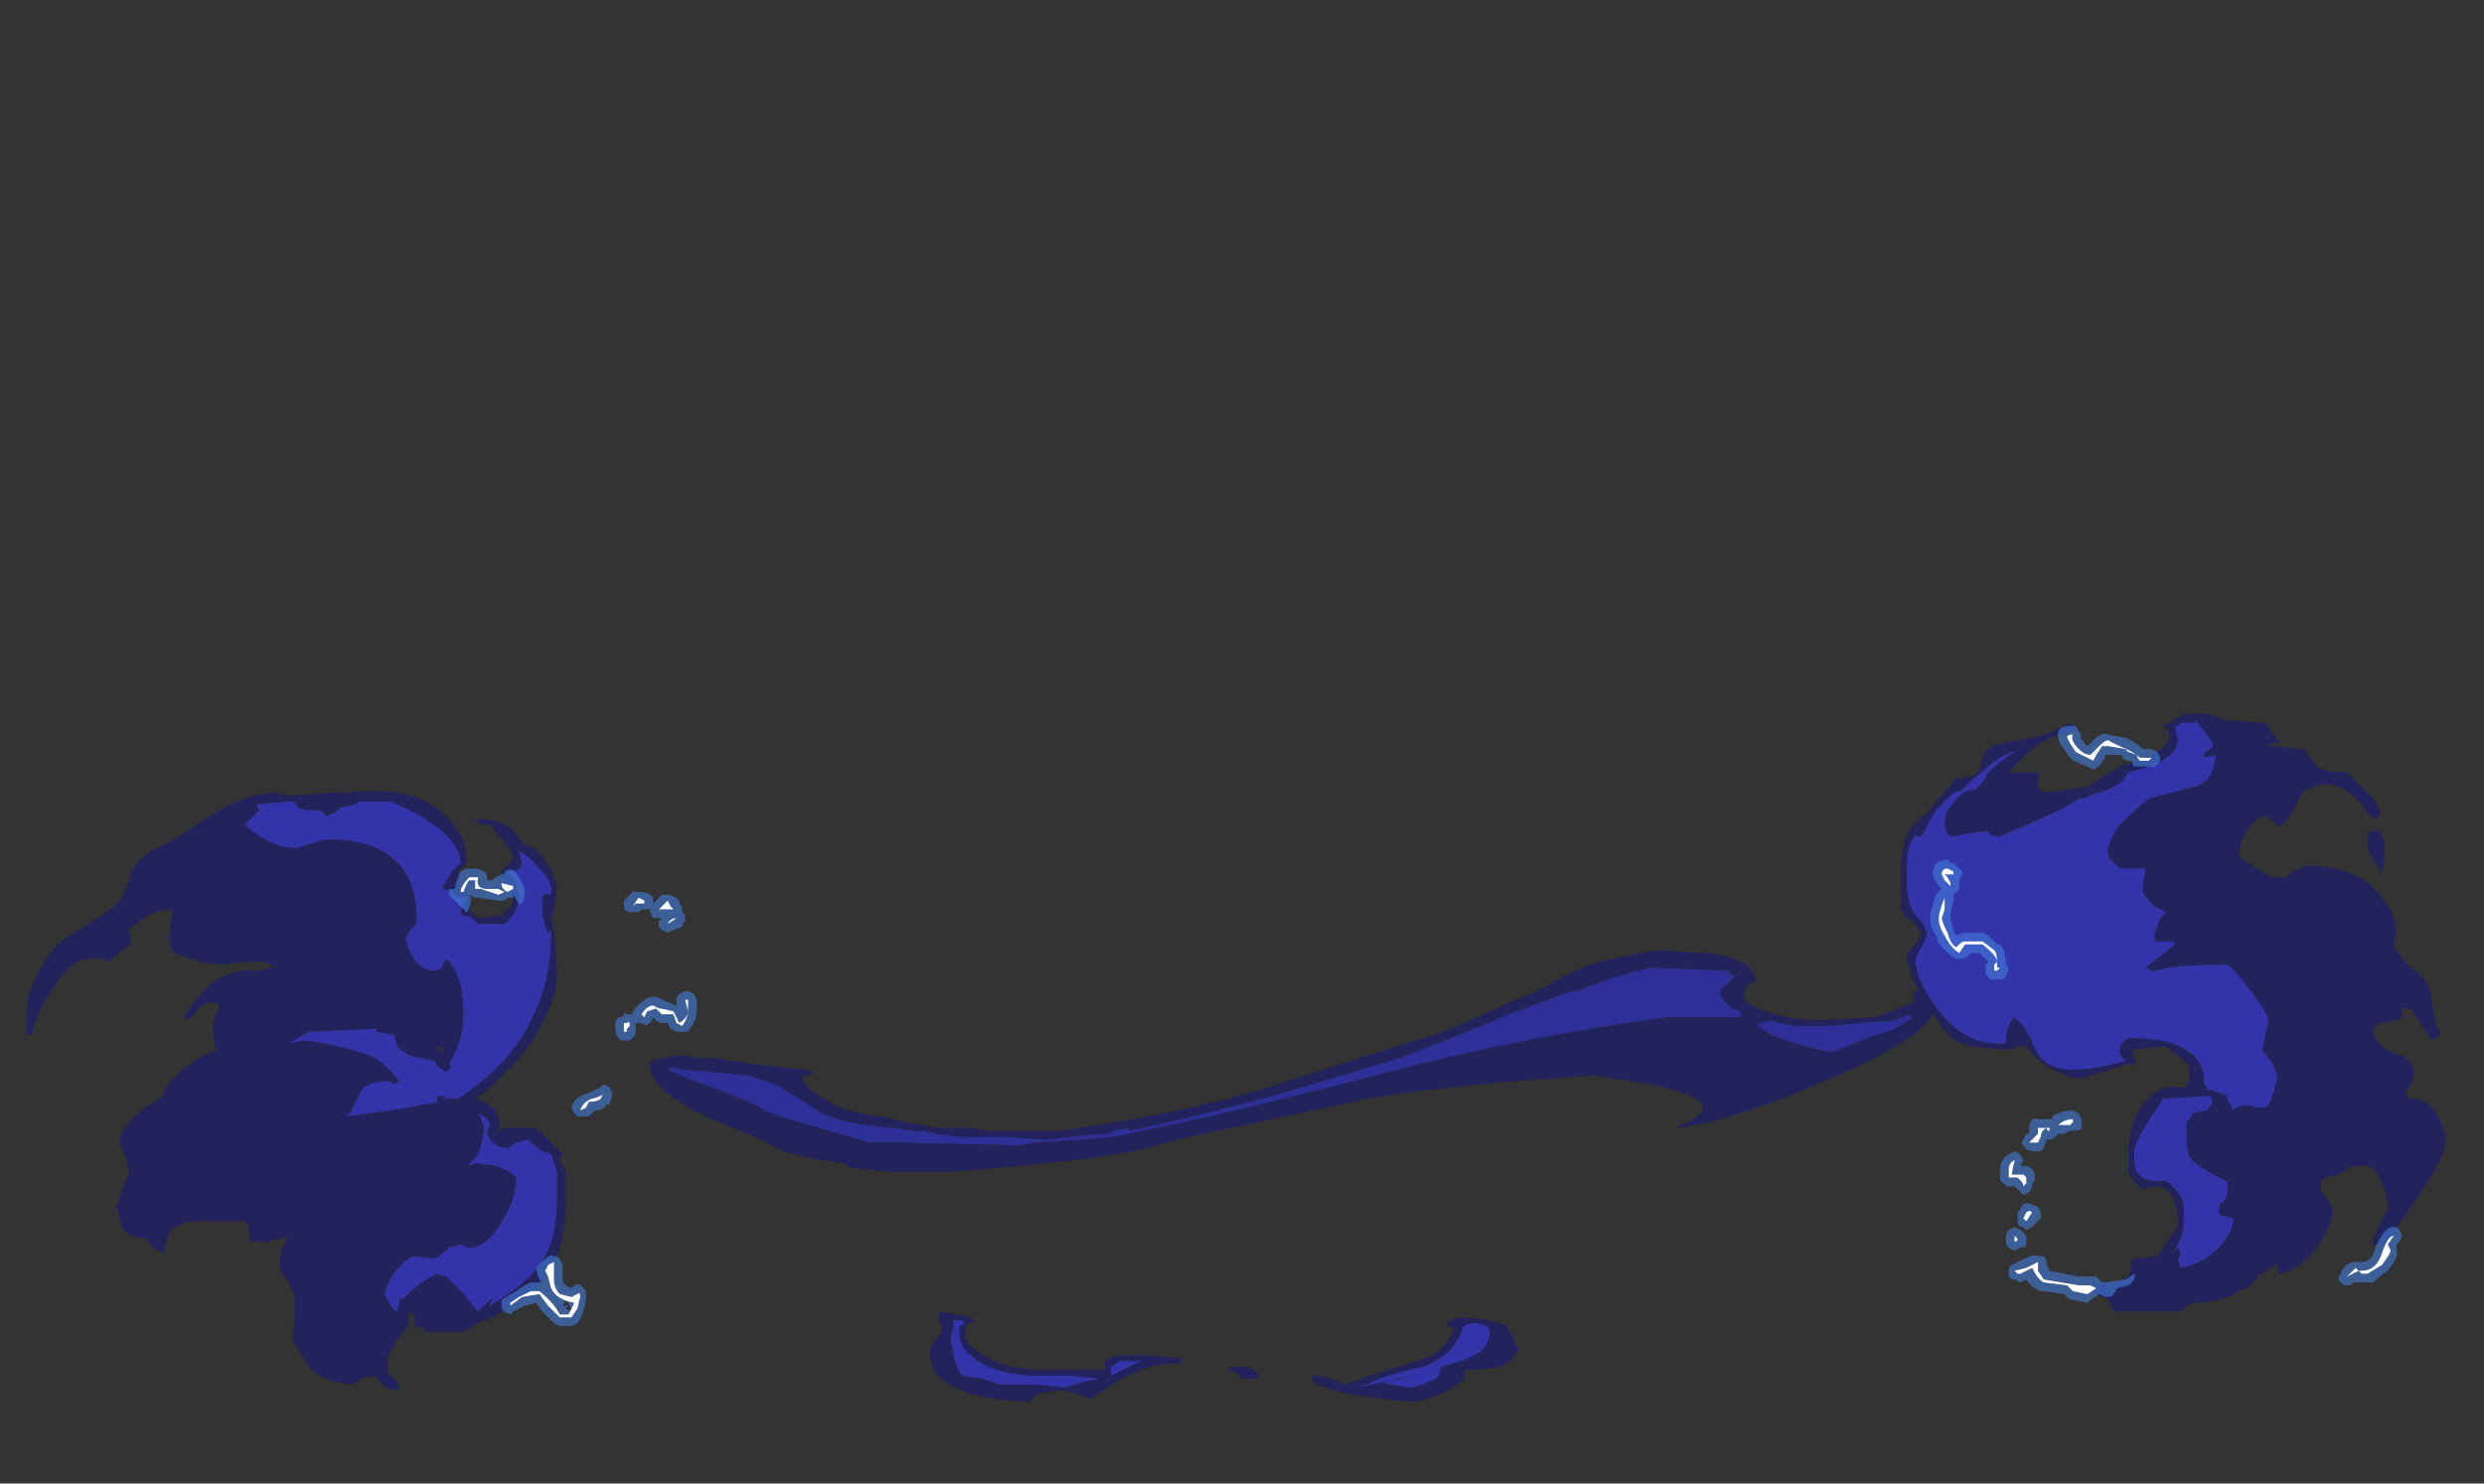 <?xml version="1.0" encoding="UTF-8" standalone="no"?>
<svg xmlns:ffdec="https://www.free-decompiler.com/flash" xmlns:xlink="http://www.w3.org/1999/xlink" ffdec:objectType="frame" height="178.15px" width="298.2px" xmlns="http://www.w3.org/2000/svg">
  <rect width="100%" height="100%" fill="#333333" stroke="none"/>
  <g transform="matrix(1.0, 0.0, 0.0, 1.0, 147.0, 156.1)">
    <use ffdec:characterId="1583" height="3.8" transform="matrix(7.0, 0.0, 0.0, 7.0, -68.95, -42.0)" width="22.0" xlink:href="#shape0"/>
    <use ffdec:characterId="1585" height="11.8" transform="matrix(7.0, 0.0, 0.0, 7.0, -143.85, -70.35)" width="41.5" xlink:href="#shape1"/>
    <use ffdec:characterId="1586" height="10.3" transform="matrix(7.0, 0.0, 0.0, 7.0, -93.1, -68.95)" width="33.5" xlink:href="#shape2"/>
  </g>
  <defs>
    <g id="shape0" transform="matrix(1.0, 0.0, 0.0, 1.0, 9.85, 6.0)">
      <path d="M3.9 -4.5 L5.0 -4.95 5.95 -5.3 6.05 -5.3 Q6.65 -5.55 7.3 -5.7 L8.6 -5.65 8.75 -5.55 8.6 -5.4 Q8.5 -5.35 8.5 -5.25 8.5 -5.2 8.6 -5.1 8.7 -5.0 8.85 -4.95 L8.85 -4.85 7.6 -4.85 Q5.0 -4.5 2.4 -3.8 -0.3 -3.1 -1.9 -2.8 L-2.4 -2.75 -3.25 -2.7 -3.55 -2.65 -5.7 -2.7 -6.1 -2.7 -7.3 -3.05 Q-7.85 -3.2 -8.05 -3.35 L-8.8 -3.65 Q-9.35 -3.85 -9.55 -3.95 L-9.5 -4.0 -9.25 -3.95 -8.15 -3.85 -7.7 -3.7 -7.45 -3.55 -6.9 -3.2 Q-6.45 -3.0 -5.65 -2.95 L-5.35 -2.9 -5.15 -2.9 -4.95 -2.85 -4.55 -2.8 -3.8 -2.8 -3.05 -2.75 -2.2 -2.85 -2.0 -2.85 -1.9 -2.9 -1.65 -2.95 -1.65 -2.9 Q-0.25 -3.2 1.0 -3.55 L3.0 -4.15 3.9 -4.5 M9.8 -4.7 L10.3 -4.7 11.5 -4.8 Q11.65 -4.85 11.7 -4.9 L11.8 -4.85 Q11.75 -4.8 11.5 -4.65 L11.05 -4.5 Q10.45 -4.25 10.4 -4.25 9.4 -4.45 9.15 -4.7 9.1 -4.7 9.15 -4.75 L9.4 -4.8 9.5 -4.75 9.8 -4.7" fill="#2f2f98" fill-rule="evenodd" stroke="none"/>
      <path d="M4.1 -4.75 L5.0 -5.15 Q5.4 -5.3 5.9 -5.6 6.4 -5.85 7.45 -6.0 L8.3 -5.95 Q8.7 -5.9 8.95 -5.75 9.1 -5.6 9.1 -5.5 L9.1 -5.45 Q9.05 -5.45 8.95 -5.4 L8.9 -5.25 Q8.9 -5.05 9.3 -4.95 9.7 -4.8 10.2 -4.8 L11.15 -4.85 Q11.3 -4.9 11.8 -5.1 11.85 -5.15 11.8 -5.25 11.8 -5.3 11.9 -5.3 12.05 -5.3 12.15 -5.0 12.15 -4.55 10.4 -3.8 8.8 -3.1 7.8 -2.95 L7.75 -2.95 8.05 -3.1 Q8.2 -3.2 8.2 -3.3 8.2 -3.5 7.3 -3.7 L6.35 -3.85 Q3.9 -3.7 2.45 -3.45 L0.35 -3.0 Q-0.45 -2.85 -1.55 -2.55 -2.65 -2.35 -4.7 -2.2 L-5.8 -2.2 -6.2 -2.25 Q-6.45 -2.25 -6.55 -2.35 -7.5 -2.45 -7.85 -2.7 -8.05 -2.8 -8.3 -2.9 L-8.8 -3.1 Q-9.85 -3.6 -9.85 -4.0 L-9.85 -4.1 -9.35 -4.2 -9.05 -4.15 -8.7 -4.15 -8.5 -4.1 -8.35 -4.1 -8.15 -4.05 -7.2 -3.95 -7.05 -3.9 -7.1 -3.85 -7.2 -3.85 -7.25 -3.8 Q-7.15 -3.6 -6.95 -3.5 L-6.6 -3.3 Q-6.3 -3.2 -5.95 -3.15 L-4.95 -2.95 -4.35 -2.95 -4.05 -2.9 -2.8 -2.9 Q-0.75 -3.2 0.6 -3.6 L3.1 -4.4 Q3.65 -4.55 4.1 -4.75 M9.8 -4.7 L9.5 -4.75 9.4 -4.8 9.15 -4.75 Q9.1 -4.7 9.15 -4.7 9.4 -4.45 10.4 -4.25 10.45 -4.25 11.05 -4.5 L11.5 -4.65 Q11.75 -4.8 11.8 -4.85 L11.7 -4.9 Q11.65 -4.85 11.5 -4.8 L10.3 -4.7 9.8 -4.7 M3.9 -4.5 L3.0 -4.15 1.0 -3.55 Q-0.25 -3.2 -1.65 -2.9 L-1.65 -2.95 -1.9 -2.9 -2.0 -2.85 -2.2 -2.85 -3.05 -2.75 -3.8 -2.8 -4.55 -2.8 -4.95 -2.85 -5.15 -2.9 -5.35 -2.9 -5.65 -2.95 Q-6.45 -3.0 -6.9 -3.2 L-7.45 -3.55 -7.7 -3.7 -8.15 -3.85 -9.25 -3.95 -9.5 -4.0 -9.55 -3.95 Q-9.35 -3.85 -8.8 -3.65 L-8.05 -3.35 Q-7.85 -3.2 -7.3 -3.05 L-6.1 -2.7 -5.7 -2.7 -3.55 -2.65 -3.25 -2.7 -2.4 -2.75 -1.9 -2.8 Q-0.3 -3.1 2.4 -3.8 5.0 -4.5 7.6 -4.85 L8.85 -4.85 8.85 -4.95 Q8.7 -5.0 8.6 -5.1 8.5 -5.2 8.5 -5.25 8.5 -5.35 8.6 -5.4 L8.75 -5.55 8.6 -5.65 7.3 -5.7 Q6.65 -5.55 6.05 -5.3 L5.95 -5.3 5.0 -4.95 3.9 -4.5" fill="#22225d" fill-rule="evenodd" stroke="none"/>
    </g>
    <g id="shape1" transform="matrix(1.0, 0.0, 0.0, 1.0, 20.55, 10.05)">
      <path d="M18.5 -9.45 L18.7 -9.2 Q18.75 -9.05 19.25 -9.05 L19.6 -8.7 Q19.85 -8.45 19.8 -8.3 L19.7 -8.25 19.45 -8.55 Q19.2 -8.85 18.85 -8.85 L18.55 -8.75 Q18.5 -8.75 18.4 -8.55 L18.3 -8.35 Q18.1 -8.05 18.05 -8.15 L17.85 -8.3 Q17.65 -8.3 17.45 -7.9 17.4 -7.75 17.4 -7.6 L17.95 -7.25 18.2 -7.25 Q18.3 -7.35 18.45 -7.4 L18.55 -7.45 Q19.45 -7.45 19.85 -6.9 20.1 -6.6 20.1 -6.3 L20.05 -6.1 20.05 -6.05 20.25 -5.8 20.35 -5.7 Q20.65 -5.5 20.7 -5.2 20.75 -4.75 20.85 -4.55 20.75 -4.45 20.7 -4.45 L20.35 -5.0 20.15 -5.0 20.2 -4.95 20.2 -4.85 Q20.15 -4.8 19.85 -4.75 L19.75 -4.7 Q19.7 -4.7 19.7 -4.6 19.7 -4.5 19.85 -4.35 20.05 -4.2 20.2 -4.2 20.4 -4.05 20.4 -3.9 20.4 -3.75 20.25 -3.55 L20.3 -3.45 Q20.75 -3.5 20.95 -2.8 20.95 -2.45 20.45 -1.75 L19.9 -0.95 19.7 -0.95 19.7 -1.05 19.8 -1.3 19.95 -1.55 Q19.95 -1.8 19.85 -2.0 19.75 -2.3 19.55 -2.3 19.3 -2.3 19.25 -2.25 19.15 -2.15 18.9 -2.1 L18.8 -2.05 18.8 -1.9 Q18.8 -1.85 18.9 -1.75 L19.0 -1.55 Q19.0 -1.25 18.7 -0.85 18.4 -0.5 18.1 -0.45 L18.05 -0.55 18.05 -0.65 17.95 -0.55 17.8 -0.45 17.75 -0.45 Q17.65 -0.25 17.4 -0.15 17.05 0.05 16.65 0.05 16.55 0.05 16.5 0.1 16.45 0.2 16.35 0.2 L15.25 0.2 15.15 0.0 Q15.1 -0.05 14.65 -0.2 L14.75 -0.25 15.35 -0.3 Q15.45 -0.4 15.5 -0.4 15.55 -0.5 15.55 -0.7 L16.0 -0.75 16.2 -1.05 Q16.35 -1.25 16.35 -1.35 16.35 -1.65 16.2 -1.85 16.05 -2.0 15.75 -1.9 15.55 -2.05 15.5 -2.2 L15.5 -2.55 Q15.5 -2.85 15.65 -3.2 15.85 -3.55 16.15 -3.65 L16.5 -3.65 16.5 -3.7 16.55 -3.8 16.55 -4.0 16.4 -4.15 16.15 -4.35 15.6 -4.3 Q15.55 -4.3 15.6 -4.15 L15.6 -4.15 15.65 -4.1 15.55 -4.0 15.55 -4.05 15.5 -4.05 14.7 -3.8 Q14.4 -3.8 14.05 -4.05 13.85 -4.2 13.75 -4.35 L13.6 -4.35 13.5 -4.3 13.2 -4.3 12.85 -4.35 Q12.45 -4.35 12.1 -5.0 11.7 -5.55 11.7 -5.95 L11.85 -6.1 11.95 -6.3 11.8 -6.5 Q11.6 -6.6 11.6 -6.75 11.6 -6.85 11.6 -6.95 L11.6 -7.2 Q11.6 -7.65 11.65 -7.8 11.7 -8.1 12.05 -8.35 L12.25 -8.6 12.55 -8.95 12.65 -8.95 12.85 -9.0 Q12.95 -9.05 13.0 -9.3 13.05 -9.5 13.35 -9.55 L13.6 -9.6 13.9 -9.65 Q14.25 -9.75 14.5 -9.9 L14.6 -9.85 Q14.6 -9.75 14.55 -9.75 14.0 -9.7 13.5 -9.1 L13.45 -9.05 13.95 -9.05 13.95 -8.85 Q13.95 -8.75 14.0 -8.75 L14.05 -8.7 14.8 -8.8 15.1 -9.0 15.35 -9.15 15.45 -9.2 15.55 -9.2 Q15.8 -9.25 16.0 -9.4 16.2 -9.55 16.2 -9.65 16.2 -9.75 16.15 -9.8 L16.1 -9.85 16.2 -9.9 16.45 -10.05 16.55 -10.05 Q16.9 -10.1 17.1 -9.95 L17.85 -9.9 18.1 -9.55 17.9 -9.55 17.95 -9.5 18.5 -9.45 M19.8 -8.05 Q19.9 -7.95 19.9 -7.65 L19.85 -7.3 19.7 -7.55 Q19.6 -7.7 19.6 -7.8 L19.6 -8.0 Q19.65 -8.05 19.8 -8.05 M13.55 -9.4 L13.5 -9.4 Q13.25 -9.3 13.1 -9.15 L12.8 -8.9 12.65 -8.75 Q12.55 -8.7 12.5 -8.7 L12.2 -8.4 11.95 -7.95 11.85 -7.95 11.85 -8.0 11.75 -7.8 Q11.7 -7.65 11.7 -7.2 11.7 -6.8 11.85 -6.6 12.05 -6.4 12.05 -6.25 L11.85 -5.85 Q11.85 -5.45 12.3 -4.9 12.75 -4.35 13.4 -4.4 L13.4 -4.45 Q13.4 -4.6 13.45 -4.7 13.5 -4.85 13.55 -4.85 L13.7 -4.7 13.85 -4.45 13.85 -4.4 14.0 -4.15 Q14.2 -3.95 14.55 -3.95 14.85 -3.95 15.25 -4.05 L15.45 -4.1 15.4 -4.15 Q15.35 -4.2 15.35 -4.25 15.35 -4.45 15.55 -4.5 L16.1 -4.45 Q16.85 -4.25 16.8 -3.7 L16.85 -3.65 16.85 -3.6 16.95 -3.6 17.05 -3.55 17.1 -3.55 17.2 -3.5 17.2 -3.45 17.3 -3.25 Q17.45 -3.4 17.7 -3.3 L17.85 -3.3 Q17.95 -3.35 18.05 -3.8 18.05 -3.9 17.95 -4.1 17.8 -4.25 17.8 -4.3 L17.9 -4.8 Q17.9 -4.9 17.6 -5.3 17.3 -5.7 17.2 -5.75 16.25 -5.75 16.0 -5.65 L15.9 -5.65 15.8 -5.7 16.3 -6.1 Q16.3 -6.15 16.25 -6.15 L15.95 -6.15 15.95 -6.3 16.05 -6.55 16.15 -6.65 15.95 -6.75 Q15.8 -6.9 15.75 -7.0 15.75 -7.05 15.75 -7.15 L15.8 -7.4 15.35 -7.4 15.2 -7.55 Q15.15 -7.6 15.15 -7.65 15.15 -7.9 15.35 -8.15 15.6 -8.4 15.85 -8.6 L16.6 -8.8 Q16.95 -8.85 17.0 -9.35 L16.8 -9.3 16.8 -9.4 16.9 -9.45 Q16.95 -9.45 16.95 -9.55 L16.65 -9.95 16.65 -9.9 16.4 -9.9 16.35 -9.85 16.3 -9.85 16.35 -9.6 Q16.35 -9.25 15.5 -9.05 L15.4 -8.9 Q15.2 -8.75 15.0 -8.7 L14.95 -8.7 Q14.75 -8.6 14.7 -8.6 L14.65 -8.6 Q14.45 -8.45 14.1 -8.3 L13.3 -7.95 Q13.1 -7.95 13.1 -8.05 L12.75 -8.0 12.5 -7.95 Q12.4 -7.95 12.4 -8.0 12.35 -8.05 12.35 -8.15 12.35 -8.3 12.4 -8.4 L12.6 -8.65 Q12.75 -8.75 12.85 -8.75 12.9 -8.75 13.05 -8.95 13.05 -9.05 13.4 -9.3 13.45 -9.35 13.55 -9.4 M16.95 -3.4 L16.9 -3.5 16.1 -3.45 15.8 -3.0 Q15.6 -2.65 15.6 -2.55 15.6 -2.25 15.65 -2.2 15.75 -2.0 16.15 -2.05 16.4 -1.85 16.45 -1.65 L16.45 -1.35 Q16.45 -1.05 16.25 -0.8 L16.35 -0.9 16.4 -0.8 16.35 -0.7 16.4 -0.55 Q16.85 -0.65 17.1 -0.95 17.3 -1.2 17.3 -1.4 L17.1 -1.45 Q17.05 -1.45 17.05 -1.55 17.05 -1.65 17.15 -1.7 17.2 -1.8 17.2 -1.9 L17.2 -2.0 17.15 -2.05 Q16.65 -2.3 16.55 -2.45 16.5 -2.5 16.5 -2.8 L16.5 -3.05 Q16.55 -3.1 16.6 -3.2 L16.85 -3.25 16.95 -3.4 M4.55 0.6 L4.55 0.5 4.5 0.45 Q4.25 0.35 4.1 0.45 3.95 0.95 3.4 1.15 2.7 1.3 2.45 1.45 L2.25 1.5 2.3 1.5 3.2 1.3 3.05 1.35 2.75 1.4 Q2.75 1.45 2.85 1.45 L3.15 1.5 Q3.3 1.5 3.5 1.4 3.7 1.35 3.7 1.2 L3.7 1.15 4.05 1.05 Q4.45 0.9 4.5 0.75 L4.55 0.6 M4.95 0.65 Q4.95 0.7 5.05 0.85 L4.9 1.05 Q4.7 1.2 4.2 1.2 4.15 1.2 4.1 1.2 L4.1 1.35 Q4.1 1.4 3.75 1.6 3.35 1.75 3.2 1.75 L2.35 1.65 Q1.75 1.55 1.5 1.4 L1.5 1.3 1.55 1.3 Q1.65 1.3 1.8 1.35 L2.05 1.45 2.65 1.25 3.45 1.0 Q3.75 0.9 3.95 0.5 3.8 0.45 3.8 0.4 L4.0 0.3 Q4.45 0.3 4.85 0.45 L4.95 0.65 M2.9 1.65 L2.9 1.65 M0.5 1.2 L0.6 1.3 0.55 1.35 0.3 1.35 0.2 1.25 0.05 1.2 Q0.1 1.15 0.15 1.15 L0.4 1.15 0.5 1.2 M-16.0 -8.65 L-15.35 -8.7 -15.05 -8.7 Q-13.9 -8.85 -13.35 -8.3 -13.0 -7.95 -13.0 -7.55 -13.0 -7.45 -13.1 -7.4 -13.15 -7.35 -13.15 -7.25 -13.15 -7.15 -13.0 -7.0 -12.9 -6.85 -12.95 -6.7 L-12.8 -6.55 -12.4 -6.6 Q-12.2 -6.75 -12.2 -6.9 L-12.3 -7.1 Q-12.4 -7.25 -12.4 -7.35 -12.4 -7.4 -12.3 -7.45 L-12.2 -7.55 Q-12.2 -7.7 -12.35 -7.85 L-12.6 -8.15 -12.7 -8.15 Q-12.85 -8.2 -12.85 -8.25 L-12.8 -8.25 Q-12.4 -8.25 -12.2 -8.05 L-12.0 -7.8 Q-11.8 -7.8 -11.6 -7.45 -11.45 -7.2 -11.45 -7.05 L-11.5 -6.7 -11.55 -6.55 Q-11.45 -6.15 -11.45 -5.6 -11.45 -5.1 -11.9 -4.4 -12.35 -3.8 -12.85 -3.45 -12.35 -3.3 -12.45 -2.9 L-12.35 -2.95 -11.8 -2.95 -11.35 -2.5 -11.4 -2.4 Q-11.35 -2.3 -11.3 -2.2 -11.3 -2.1 -11.3 -1.7 -11.3 -1.05 -11.5 -0.65 -11.8 -0.1 -12.65 0.35 L-12.75 0.35 Q-13.0 0.55 -13.15 0.55 L-13.7 0.55 -13.7 0.5 -13.9 0.45 -13.9 0.25 -14.0 0.2 -14.0 0.45 -14.2 0.7 Q-14.35 0.95 -14.35 1.05 L-14.35 1.25 -14.15 1.45 -14.15 1.5 -14.2 1.55 Q-14.3 1.55 -14.45 1.45 L-14.55 1.3 Q-14.75 1.3 -14.95 1.45 -15.5 1.4 -15.7 1.15 L-15.95 0.75 Q-16.0 0.6 -15.95 0.35 L-15.95 -0.05 Q-15.95 -0.1 -16.05 -0.3 -16.2 -0.5 -16.2 -0.6 -16.2 -0.9 -16.05 -1.1 L-16.2 -1.05 -16.45 -1.0 -16.7 -1.0 -16.75 -1.3 -16.8 -1.35 -17.6 -1.35 Q-17.95 -1.35 -18.1 -1.15 L-18.2 -0.8 Q-18.35 -0.85 -18.5 -1.05 L-18.75 -1.1 Q-18.9 -1.15 -18.95 -1.4 L-19.0 -1.6 -18.9 -1.9 Q-18.8 -2.1 -18.8 -2.2 -18.8 -2.3 -18.85 -2.45 L-18.95 -2.7 Q-18.95 -3.05 -18.2 -3.5 -18.2 -3.7 -17.8 -4.0 -17.55 -4.2 -17.25 -4.3 L-17.3 -4.3 -17.35 -4.6 Q-17.35 -4.8 -17.25 -5.0 L-17.25 -5.05 Q-17.25 -5.1 -17.35 -5.1 -17.5 -5.1 -17.6 -5.0 -17.7 -4.85 -17.8 -4.8 L-17.85 -4.85 Q-17.6 -5.25 -17.4 -5.4 -17.05 -5.7 -16.55 -5.65 L-16.35 -5.7 -16.3 -5.7 -16.45 -5.8 -16.8 -5.8 -17.2 -5.75 Q-17.45 -5.75 -18.0 -5.95 -18.1 -6.0 -18.1 -6.25 L-18.05 -6.6 -18.05 -6.7 Q-18.35 -6.7 -18.6 -6.5 L-18.8 -6.35 Q-18.75 -6.25 -18.75 -6.15 -18.75 -6.1 -18.9 -6.0 L-19.15 -5.8 -19.25 -5.85 -19.5 -5.85 Q-19.8 -5.85 -20.15 -5.25 -20.45 -4.75 -20.45 -4.55 L-20.55 -4.55 -20.55 -4.85 Q-20.55 -5.4 -20.1 -6.0 -19.95 -6.2 -19.55 -6.4 -19.1 -6.7 -19.05 -6.75 -18.85 -6.9 -18.75 -7.35 -18.6 -7.65 -18.1 -7.85 L-17.4 -8.3 Q-16.75 -8.7 -16.3 -8.7 L-16.0 -8.65 M-16.6 -8.5 L-16.55 -8.4 -16.8 -8.15 Q-16.35 -7.75 -15.9 -7.75 -15.5 -7.9 -15.35 -7.9 -14.35 -7.9 -14.0 -7.25 -13.85 -6.95 -13.85 -6.5 -13.85 -6.45 -13.95 -6.35 L-14.05 -6.2 Q-13.9 -5.65 -13.55 -5.65 -13.45 -5.65 -13.4 -5.75 L-13.35 -5.85 Q-13.2 -5.75 -13.1 -5.4 -13.05 -5.15 -13.05 -4.9 -13.05 -4.45 -13.3 -4.05 L-13.25 -4.0 Q-13.3 -3.95 -13.35 -3.9 L-13.4 -3.95 -13.5 -4.0 -13.55 -4.1 -14.0 -4.2 -14.05 -4.25 Q-14.2 -4.3 -14.2 -4.4 L-14.25 -4.55 -14.55 -4.6 -14.55 -4.65 -15.7 -4.6 -16.05 -4.4 -15.8 -4.45 Q-15.2 -4.4 -14.55 -4.15 -14.3 -3.95 -14.15 -3.75 L-14.25 -3.7 -14.3 -3.75 Q-14.7 -3.75 -14.8 -3.6 L-15.0 -3.2 -15.05 -3.15 -14.3 -3.25 -13.45 -3.4 -13.5 -3.4 -13.5 -3.5 -13.4 -3.5 -13.35 -3.45 -13.15 -3.45 Q-12.15 -4.1 -11.8 -5.0 -11.55 -5.55 -11.55 -6.35 L-11.6 -6.3 Q-11.7 -6.5 -11.7 -6.7 L-11.7 -6.9 Q-11.7 -7.0 -11.55 -6.95 L-11.55 -7.05 Q-11.55 -7.2 -11.75 -7.4 -11.9 -7.6 -12.1 -7.7 L-12.05 -7.5 Q-12.05 -7.35 -12.3 -7.35 L-12.15 -7.15 Q-12.1 -7.0 -12.1 -6.95 -12.1 -6.65 -12.35 -6.45 L-12.8 -6.45 -12.9 -6.55 Q-13.0 -6.6 -13.1 -6.6 -13.1 -6.7 -13.0 -6.9 -13.15 -6.9 -13.2 -6.95 -13.2 -7.0 -13.4 -7.05 L-13.4 -7.1 -13.25 -7.35 -13.1 -7.5 Q-13.1 -7.85 -13.7 -8.25 -13.95 -8.4 -14.3 -8.55 L-14.85 -8.55 -14.9 -8.5 -15.15 -8.45 Q-15.25 -8.35 -15.4 -8.3 L-15.5 -8.4 -15.65 -8.4 Q-15.8 -8.4 -15.9 -8.45 L-15.95 -8.55 -16.05 -8.55 -16.6 -8.5 -16.6 -8.5 M-13.4 -4.2 L-13.4 -4.25 Q-13.4 -4.4 -13.45 -4.35 L-13.55 -4.3 -13.45 -4.3 -13.4 -4.2 M-12.15 -2.7 Q-12.2 -2.65 -12.3 -2.6 L-12.5 -2.65 Q-12.65 -2.8 -12.65 -2.9 L-12.6 -3.0 Q-12.6 -3.1 -12.8 -3.2 -12.7 -3.05 -12.7 -2.9 L-12.75 -2.65 Q-12.8 -2.45 -12.95 -2.35 L-12.95 -2.3 -12.85 -2.35 -12.5 -2.3 -12.25 -2.2 -12.2 -2.15 Q-12.15 -2.15 -12.15 -2.05 -12.15 -1.7 -12.45 -1.25 -12.8 -0.75 -13.1 -0.95 L-13.3 -0.9 Q-13.45 -0.75 -13.55 -0.7 L-13.9 -0.75 Q-14.05 -0.7 -14.25 -0.45 -14.4 -0.2 -14.4 -0.1 L-14.3 0.1 -14.2 0.2 -14.15 0.05 Q-14.15 -0.1 -14.1 0.0 -13.9 -0.25 -13.5 -0.45 L-13.35 -0.4 -13.05 -0.1 -12.8 0.2 -12.55 -0.05 -12.6 0.1 Q-11.9 -0.3 -11.65 -0.75 -11.45 -1.1 -11.45 -1.75 -11.45 -2.1 -11.45 -2.2 -11.5 -2.35 -11.55 -2.5 L-11.7 -2.55 -11.95 -2.75 -12.15 -2.7 M-0.75 1.0 L-0.75 1.1 Q-1.1 1.05 -1.55 1.25 L-1.85 1.4 -2.3 1.7 -2.55 1.6 -2.8 1.55 -3.2 1.6 -3.35 1.75 Q-4.4 1.7 -4.8 1.4 -5.05 1.25 -5.05 0.85 L-5.0 0.75 -4.85 0.55 -4.85 0.45 Q-4.9 0.4 -4.9 0.3 L-4.9 0.2 -4.85 0.2 -4.35 0.3 -4.3 0.35 Q-4.3 0.4 -4.35 0.4 L-4.4 0.4 Q-4.45 0.5 -4.45 0.6 -4.45 0.75 -4.2 0.9 -3.9 1.15 -3.25 1.2 L-2.05 1.2 -2.05 1.05 -1.85 0.95 -1.3 0.95 -0.75 1.0 M-2.4 1.4 L-2.15 1.35 -2.65 1.3 -3.35 1.3 Q-4.05 1.25 -4.35 0.95 -4.55 0.8 -4.55 0.55 L-4.55 0.45 -4.45 0.4 -4.5 0.35 -4.65 0.35 -4.65 0.5 -4.7 0.65 -4.65 0.9 Q-4.6 1.2 -4.5 1.3 L-4.15 1.35 -3.85 1.45 -3.2 1.45 -2.75 1.5 -2.4 1.4 M-1.95 1.3 L-1.55 1.1 -1.4 1.05 -1.8 1.05 -1.95 1.15 -1.95 1.3 M-1.95 1.35 L-2.0 1.35 -2.0 1.4 -1.95 1.35" fill="#22225d" fill-rule="evenodd" stroke="none"/>
      <path d="M16.95 -3.4 L16.85 -3.25 16.6 -3.2 Q16.55 -3.1 16.5 -3.05 L16.5 -2.8 Q16.5 -2.5 16.55 -2.45 16.65 -2.3 17.15 -2.05 L17.2 -2.0 17.2 -1.9 Q17.2 -1.8 17.15 -1.7 17.05 -1.65 17.05 -1.55 17.05 -1.45 17.1 -1.45 L17.3 -1.4 Q17.3 -1.2 17.1 -0.95 16.85 -0.65 16.4 -0.55 L16.35 -0.7 16.4 -0.8 16.35 -0.9 16.25 -0.8 Q16.45 -1.05 16.45 -1.35 L16.45 -1.65 Q16.4 -1.85 16.15 -2.05 15.75 -2.0 15.65 -2.2 15.6 -2.25 15.6 -2.55 15.6 -2.65 15.8 -3.0 L16.1 -3.45 16.9 -3.5 16.95 -3.4 M13.55 -9.4 Q13.45 -9.35 13.4 -9.3 13.05 -9.05 13.05 -8.95 12.9 -8.75 12.85 -8.75 12.75 -8.75 12.6 -8.65 L12.4 -8.4 Q12.35 -8.3 12.35 -8.15 12.35 -8.05 12.4 -8.0 12.4 -7.95 12.5 -7.95 L12.75 -8.0 13.1 -8.05 Q13.1 -7.95 13.3 -7.95 L14.1 -8.3 Q14.45 -8.45 14.65 -8.6 L14.7 -8.6 Q14.75 -8.6 14.95 -8.7 L15.0 -8.7 Q15.2 -8.75 15.4 -8.9 L15.5 -9.05 Q16.35 -9.25 16.35 -9.6 L16.3 -9.85 16.35 -9.85 16.4 -9.9 16.65 -9.9 16.65 -9.95 16.95 -9.55 Q16.95 -9.45 16.9 -9.45 L16.8 -9.4 16.8 -9.3 17.0 -9.35 Q16.95 -8.85 16.6 -8.8 L15.85 -8.6 Q15.6 -8.4 15.35 -8.15 15.15 -7.9 15.15 -7.65 15.15 -7.6 15.2 -7.55 L15.35 -7.4 15.8 -7.4 15.75 -7.15 Q15.75 -7.05 15.75 -7.0 15.8 -6.9 15.95 -6.75 L16.15 -6.65 16.05 -6.55 15.95 -6.3 15.95 -6.15 16.25 -6.15 Q16.3 -6.15 16.3 -6.1 L15.8 -5.7 15.9 -5.65 16.0 -5.65 Q16.25 -5.75 17.2 -5.75 17.3 -5.7 17.6 -5.3 17.9 -4.9 17.9 -4.8 L17.8 -4.3 Q17.8 -4.25 17.95 -4.1 18.05 -3.9 18.05 -3.8 17.95 -3.35 17.85 -3.3 L17.7 -3.3 Q17.45 -3.4 17.3 -3.25 L17.2 -3.45 17.2 -3.5 17.1 -3.55 17.05 -3.55 16.95 -3.6 16.85 -3.6 16.85 -3.65 16.8 -3.7 Q16.85 -4.25 16.1 -4.45 L15.55 -4.5 Q15.35 -4.45 15.35 -4.25 15.35 -4.2 15.4 -4.15 L15.45 -4.1 15.25 -4.05 Q14.85 -3.95 14.55 -3.95 14.2 -3.95 14.0 -4.15 L13.85 -4.4 13.85 -4.45 13.7 -4.7 13.55 -4.85 Q13.5 -4.85 13.45 -4.7 13.4 -4.6 13.4 -4.45 L13.4 -4.4 Q12.75 -4.35 12.3 -4.9 11.85 -5.45 11.85 -5.85 L12.05 -6.25 Q12.05 -6.4 11.85 -6.6 11.7 -6.8 11.7 -7.2 11.7 -7.65 11.75 -7.8 L11.85 -8.0 11.85 -7.95 11.95 -7.95 12.2 -8.4 12.5 -8.7 Q12.55 -8.7 12.65 -8.75 L12.8 -8.9 13.1 -9.15 Q13.25 -9.3 13.5 -9.4 L13.55 -9.4 M4.55 0.6 L4.5 0.75 Q4.45 0.9 4.05 1.05 L3.7 1.15 3.7 1.2 Q3.7 1.35 3.5 1.4 3.3 1.5 3.15 1.5 L2.85 1.45 Q2.75 1.45 2.75 1.4 L3.05 1.35 3.2 1.3 2.3 1.5 2.25 1.5 2.45 1.45 Q2.7 1.3 3.4 1.15 3.95 0.95 4.1 0.45 4.25 0.35 4.5 0.45 L4.55 0.5 4.55 0.6 M-16.6 -8.5 L-16.05 -8.55 -15.95 -8.55 -15.9 -8.45 Q-15.8 -8.4 -15.65 -8.4 L-15.5 -8.4 -15.4 -8.3 Q-15.25 -8.35 -15.15 -8.45 L-14.9 -8.5 -14.85 -8.55 -14.3 -8.55 Q-13.95 -8.4 -13.7 -8.25 -13.1 -7.85 -13.1 -7.5 L-13.25 -7.35 -13.4 -7.1 -13.4 -7.05 Q-13.2 -7.0 -13.2 -6.95 -13.15 -6.9 -13.0 -6.9 -13.1 -6.7 -13.1 -6.6 -13.0 -6.6 -12.9 -6.55 L-12.8 -6.45 -12.35 -6.45 Q-12.1 -6.65 -12.1 -6.95 -12.1 -7.0 -12.15 -7.15 L-12.3 -7.35 Q-12.05 -7.35 -12.05 -7.5 L-12.1 -7.7 Q-11.9 -7.6 -11.75 -7.4 -11.55 -7.2 -11.55 -7.05 L-11.55 -6.95 Q-11.7 -7.0 -11.7 -6.9 L-11.7 -6.7 Q-11.7 -6.5 -11.6 -6.3 L-11.55 -6.35 Q-11.55 -5.55 -11.8 -5.0 -12.15 -4.1 -13.15 -3.45 L-13.35 -3.45 -13.4 -3.5 -13.5 -3.5 -13.5 -3.4 -13.45 -3.4 -14.3 -3.25 -15.05 -3.15 -15.0 -3.2 -14.8 -3.6 Q-14.7 -3.75 -14.3 -3.75 L-14.25 -3.7 -14.15 -3.75 Q-14.3 -3.95 -14.55 -4.15 -15.2 -4.4 -15.8 -4.45 L-16.05 -4.4 -15.7 -4.6 -14.55 -4.65 -14.55 -4.6 -14.25 -4.55 -14.2 -4.4 Q-14.2 -4.3 -14.05 -4.25 L-14.0 -4.2 -13.55 -4.1 -13.5 -4.0 -13.4 -3.95 -13.35 -3.9 Q-13.3 -3.95 -13.25 -4.0 L-13.3 -4.05 Q-13.05 -4.45 -13.05 -4.9 -13.05 -5.15 -13.1 -5.4 -13.2 -5.75 -13.35 -5.85 L-13.4 -5.75 Q-13.45 -5.65 -13.55 -5.65 -13.9 -5.65 -14.05 -6.2 L-13.95 -6.35 Q-13.85 -6.45 -13.85 -6.5 -13.85 -6.95 -14.0 -7.25 -14.35 -7.9 -15.35 -7.9 -15.5 -7.9 -15.9 -7.75 -16.35 -7.75 -16.8 -8.15 L-16.55 -8.4 -16.6 -8.5 M-12.15 -2.7 L-11.95 -2.75 -11.7 -2.55 -11.55 -2.5 Q-11.5 -2.35 -11.45 -2.2 -11.45 -2.1 -11.45 -1.75 -11.45 -1.1 -11.65 -0.75 -11.9 -0.3 -12.6 0.1 L-12.55 -0.05 -12.8 0.2 -13.05 -0.1 -13.35 -0.4 -13.5 -0.45 Q-13.9 -0.25 -14.1 0.0 -14.15 -0.1 -14.15 0.05 L-14.2 0.2 -14.3 0.1 -14.4 -0.1 Q-14.4 -0.2 -14.25 -0.45 -14.05 -0.7 -13.9 -0.75 L-13.55 -0.7 Q-13.45 -0.75 -13.3 -0.9 L-13.1 -0.95 Q-12.8 -0.75 -12.45 -1.25 -12.15 -1.7 -12.15 -2.05 -12.15 -2.15 -12.2 -2.15 L-12.25 -2.2 -12.5 -2.3 -12.85 -2.35 -12.95 -2.3 -12.95 -2.35 Q-12.8 -2.45 -12.75 -2.65 L-12.7 -2.9 Q-12.7 -3.05 -12.8 -3.2 -12.6 -3.1 -12.6 -3.0 L-12.65 -2.9 Q-12.65 -2.8 -12.5 -2.65 L-12.3 -2.6 Q-12.2 -2.65 -12.15 -2.7 M-1.95 1.3 L-1.95 1.15 -1.8 1.05 -1.4 1.05 -1.55 1.1 -1.95 1.3 M-2.4 1.4 L-2.75 1.5 -3.2 1.45 -3.85 1.45 -4.15 1.35 -4.5 1.3 Q-4.6 1.2 -4.65 0.9 L-4.7 0.65 -4.65 0.5 -4.65 0.35 -4.5 0.35 -4.45 0.4 -4.55 0.45 -4.55 0.55 Q-4.55 0.8 -4.35 0.95 -4.05 1.25 -3.35 1.3 L-2.65 1.3 -2.15 1.35 -2.4 1.4" fill="#3434aa" fill-rule="evenodd" stroke="none"/>
    </g>
    <g id="shape2" transform="matrix(1.0, 0.0, 0.0, 1.0, 13.3, 9.85)">
      <path d="M14.4 -9.45 Q14.3 -9.55 14.3 -9.65 14.25 -9.85 14.55 -9.85 L14.6 -9.85 14.65 -9.75 14.7 -9.7 Q14.65 -9.65 14.75 -9.55 L14.8 -9.5 14.9 -9.6 Q15.05 -9.75 15.15 -9.7 L15.4 -9.65 15.45 -9.65 Q15.65 -9.55 15.75 -9.45 L15.9 -9.45 16.0 -9.4 16.05 -9.3 Q16.05 -9.2 15.95 -9.15 15.9 -9.15 15.85 -9.15 L15.6 -9.15 15.55 -9.25 15.5 -9.25 Q15.45 -9.25 15.4 -9.3 L15.4 -9.35 15.1 -9.35 15.1 -9.3 15.0 -9.15 14.9 -9.1 14.8 -9.15 14.55 -9.25 14.5 -9.3 14.4 -9.45 M12.15 -7.3 Q12.15 -7.55 12.4 -7.55 L12.45 -7.5 Q12.5 -7.5 12.55 -7.45 L12.65 -7.35 12.65 -7.3 12.6 -7.2 12.6 -7.05 Q12.55 -7.0 12.5 -6.95 L12.5 -6.85 12.45 -6.65 12.45 -6.55 12.5 -6.35 12.55 -6.25 Q12.65 -6.3 12.7 -6.3 L13.0 -6.3 13.1 -6.25 Q13.15 -6.2 13.25 -6.1 L13.3 -6.1 Q13.4 -6.0 13.4 -5.8 L13.4 -5.75 13.45 -5.7 Q13.45 -5.6 13.35 -5.5 L13.25 -5.5 Q13.2 -5.5 13.15 -5.5 13.05 -5.55 13.05 -5.65 L13.05 -5.75 13.1 -5.8 12.95 -5.95 12.8 -5.95 12.75 -5.9 12.65 -5.85 12.55 -5.85 Q12.35 -5.95 12.2 -6.2 L12.25 -6.2 Q12.1 -6.35 12.1 -6.55 12.1 -6.65 12.2 -6.95 L12.3 -7.05 12.25 -7.1 Q12.15 -7.25 12.15 -7.3 M14.2 -3.15 Q14.35 -3.25 14.55 -3.25 L14.65 -3.2 14.7 -3.1 14.7 -2.95 Q14.7 -2.9 14.5 -2.9 L14.4 -2.85 14.3 -2.85 14.25 -2.8 Q14.2 -2.75 14.15 -2.75 L14.1 -2.75 14.05 -2.6 14.0 -2.55 13.9 -2.55 Q13.75 -2.55 13.7 -2.65 13.65 -2.7 13.7 -2.75 L13.75 -2.85 13.8 -2.85 13.8 -3.0 Q13.85 -3.15 13.95 -3.1 L14.2 -3.1 14.2 -3.15 M13.65 -2.3 L13.75 -2.3 Q13.9 -2.25 13.9 -2.1 L13.9 -2.05 13.85 -2.0 Q13.85 -1.9 13.8 -1.85 L13.7 -1.8 13.55 -1.95 13.4 -1.95 Q13.4 -2.0 13.35 -2.0 L13.3 -2.05 Q13.3 -2.1 13.3 -2.25 13.3 -2.4 13.45 -2.5 L13.55 -2.55 13.65 -2.5 13.7 -2.4 13.65 -2.3 M14.0 -1.5 L14.0 -1.4 13.85 -1.25 13.75 -1.2 13.7 -1.25 Q13.6 -1.25 13.6 -1.35 L13.6 -1.5 13.65 -1.55 Q13.7 -1.7 13.8 -1.65 L13.95 -1.6 14.0 -1.5 M13.75 -1.05 L13.75 -0.95 Q13.75 -0.9 13.65 -0.9 L13.55 -0.85 Q13.5 -0.85 13.45 -0.9 13.4 -0.9 13.4 -1.05 L13.4 -1.1 Q13.4 -1.15 13.45 -1.2 L13.55 -1.25 13.65 -1.2 13.75 -1.1 13.75 -1.05 M13.45 -0.45 L13.45 -0.55 13.5 -0.6 13.7 -0.7 Q13.9 -0.8 13.95 -0.75 L14.05 -0.75 Q14.1 -0.7 14.1 -0.6 L14.15 -0.5 14.65 -0.4 14.95 -0.4 15.05 -0.3 15.1 -0.3 15.45 -0.35 15.6 -0.45 Q15.65 -0.35 15.5 -0.25 L15.3 -0.2 Q15.25 -0.05 15.15 -0.05 15.1 -0.05 15.0 -0.1 L14.85 0.0 14.8 0.05 14.55 0.0 Q14.5 0.0 14.45 -0.05 L14.4 -0.1 14.05 -0.15 14.0 -0.15 Q13.85 -0.2 13.75 -0.35 L13.65 -0.3 13.55 -0.35 Q13.45 -0.35 13.45 -0.45 M20.1 -1.25 L20.15 -1.2 20.2 -1.1 20.15 -1.0 20.1 -0.95 20.1 -0.85 Q20.15 -0.75 19.95 -0.5 19.8 -0.4 19.7 -0.3 L19.35 -0.3 Q19.35 -0.25 19.25 -0.25 L19.2 -0.25 Q19.15 -0.3 19.1 -0.35 19.1 -0.4 19.15 -0.45 L19.15 -0.5 19.2 -0.55 Q19.2 -0.6 19.35 -0.65 L19.5 -0.65 Q19.65 -0.65 19.7 -0.8 19.85 -1.2 20.0 -1.25 L20.1 -1.25 M-13.0 -7.4 L-12.8 -7.4 -12.7 -7.35 -12.65 -7.3 -12.65 -7.2 -12.55 -7.2 -12.5 -7.25 -12.4 -7.3 -12.35 -7.3 -12.35 -7.35 Q-12.2 -7.45 -12.1 -7.25 -12.0 -7.1 -12.0 -7.0 -12.0 -6.9 -12.05 -6.8 L-12.1 -6.8 -12.2 -6.95 -12.2 -6.9 -12.3 -6.9 -12.35 -6.85 -12.45 -6.85 -12.8 -6.9 -12.85 -6.9 -12.95 -6.95 Q-12.9 -6.85 -12.95 -6.75 -12.95 -6.7 -13.0 -6.65 L-13.3 -6.95 -13.3 -7.05 -13.2 -7.05 Q-13.2 -7.15 -13.1 -7.35 L-13.0 -7.4 M-11.9 -0.3 L-11.7 -0.3 -11.75 -0.35 -11.8 -0.5 Q-11.8 -0.6 -11.65 -0.7 -11.55 -0.8 -11.5 -0.75 L-11.45 -0.75 -11.4 -0.7 -11.35 -0.6 -11.35 -0.35 Q-11.35 -0.3 -11.3 -0.25 L-11.2 -0.2 -11.15 -0.25 Q-11.05 -0.3 -11.0 -0.2 -10.95 -0.2 -10.95 -0.05 -10.95 0.05 -11.0 0.2 -11.05 0.35 -11.1 0.4 L-11.2 0.45 -11.4 0.45 -11.5 0.4 -11.7 0.2 -11.8 0.05 -12.0 0.1 -12.2 0.2 -12.25 0.25 -12.35 0.2 -12.4 0.15 -12.4 0.0 -12.15 -0.15 -12.0 -0.25 -11.9 -0.3 M-9.25 -6.6 L-9.25 -6.5 Q-9.3 -6.45 -9.3 -6.4 L-9.45 -6.35 -9.55 -6.3 -9.65 -6.35 -9.7 -6.4 -9.7 -6.5 -9.65 -6.55 -9.8 -6.55 -9.85 -6.65 -9.85 -6.7 -10.0 -6.7 -10.05 -6.65 -10.2 -6.65 -10.3 -6.7 Q-10.3 -6.8 -10.3 -6.85 L-10.15 -7.0 -10.05 -7.0 Q-9.85 -7.0 -9.8 -6.9 L-9.8 -6.8 -9.65 -6.95 -9.55 -6.95 Q-9.45 -6.95 -9.35 -6.85 L-9.35 -6.8 Q-9.3 -6.75 -9.3 -6.7 L-9.3 -6.65 -9.25 -6.6 M-10.15 -4.95 Q-9.95 -5.2 -9.8 -5.2 -9.7 -5.2 -9.65 -5.15 L-9.4 -5.05 -9.4 -5.2 -9.35 -5.25 -9.25 -5.3 -9.2 -5.3 -9.1 -5.25 -9.05 -5.15 -9.05 -4.95 Q-9.05 -4.8 -9.2 -4.6 -9.25 -4.6 -9.3 -4.6 L-9.4 -4.6 -9.5 -4.65 -9.55 -4.75 -9.65 -4.75 Q-9.7 -4.75 -9.75 -4.8 L-9.8 -4.85 -9.85 -4.75 Q-9.9 -4.75 -9.9 -4.7 L-10.0 -4.75 -10.1 -4.75 -10.1 -4.55 -10.2 -4.45 -10.35 -4.45 -10.4 -4.5 Q-10.45 -4.55 -10.45 -4.7 -10.45 -4.85 -10.35 -4.85 L-10.3 -4.9 Q-10.3 -4.95 -10.25 -4.9 L-10.15 -4.9 -10.15 -4.95 M-10.65 -3.7 L-10.55 -3.65 -10.5 -3.55 -10.5 -3.5 -10.55 -3.35 -10.6 -3.35 Q-10.65 -3.25 -10.8 -3.25 L-10.9 -3.15 -11.1 -3.15 -11.15 -3.2 -11.2 -3.3 Q-11.15 -3.5 -10.9 -3.55 L-10.7 -3.65 -10.65 -3.7 M-11.2 0.2 L-11.2 0.15 -11.3 0.0 -11.35 0.1 -11.25 0.1 -11.3 0.15 -11.2 0.2" fill="#437edb" fill-opacity="0.6" fill-rule="evenodd" stroke="none"/>
      <path d="M12.5 -7.3 L12.35 -7.3 12.4 -7.25 12.45 -7.15 12.45 -7.1 12.35 -7.2 12.3 -7.3 Q12.3 -7.4 12.4 -7.4 L12.5 -7.35 12.5 -7.3 M15.15 -9.6 L15.35 -9.5 Q15.6 -9.4 15.7 -9.3 L15.9 -9.3 15.85 -9.25 15.7 -9.25 Q15.65 -9.3 15.65 -9.35 L15.5 -9.4 15.45 -9.45 15.15 -9.5 15.05 -9.5 14.95 -9.35 14.9 -9.25 14.6 -9.4 14.5 -9.55 14.45 -9.65 Q14.45 -9.7 14.55 -9.7 14.5 -9.6 14.65 -9.45 14.75 -9.35 14.85 -9.35 L15.0 -9.5 Q15.1 -9.6 15.15 -9.6 M13.25 -5.8 L13.25 -5.7 13.3 -5.7 13.25 -5.65 13.2 -5.65 13.2 -5.75 13.25 -5.8 Q13.25 -5.9 13.0 -6.1 L12.7 -6.1 12.6 -5.95 Q12.45 -6.05 12.35 -6.25 12.25 -6.4 12.25 -6.55 12.25 -6.65 12.35 -6.9 L12.35 -6.7 12.3 -6.55 Q12.3 -6.5 12.4 -6.3 12.45 -6.1 12.55 -6.05 L12.6 -6.1 Q12.65 -6.15 12.7 -6.15 L13.0 -6.15 13.2 -6.0 Q13.25 -5.95 13.25 -5.8 M13.95 -2.95 L14.15 -2.95 14.15 -2.9 Q14.1 -2.9 14.1 -2.95 14.0 -2.9 14.0 -2.8 L13.95 -2.7 Q13.85 -2.7 13.8 -2.7 L13.95 -2.85 13.95 -2.9 Q13.95 -3.0 13.95 -2.95 M14.3 -3.0 Q14.4 -3.1 14.55 -3.1 L14.55 -3.05 14.5 -3.0 14.3 -3.0 M13.55 -2.4 L13.5 -2.15 13.7 -2.15 13.75 -2.1 13.75 -2.0 13.7 -1.95 Q13.7 -2.0 13.65 -2.05 L13.6 -2.1 13.45 -2.1 13.45 -2.25 Q13.45 -2.35 13.55 -2.4 M13.75 -1.35 L13.7 -1.4 13.75 -1.5 Q13.8 -1.55 13.85 -1.5 L13.75 -1.35 M13.6 -1.05 Q13.6 -1.0 13.55 -1.0 L13.55 -1.1 13.6 -1.05 M13.6 -0.45 L13.55 -0.5 13.75 -0.55 13.95 -0.65 13.95 -0.5 14.05 -0.35 14.65 -0.25 14.85 -0.25 14.95 -0.2 14.8 -0.1 14.55 -0.15 14.45 -0.25 14.05 -0.3 Q13.95 -0.35 13.85 -0.55 L13.65 -0.45 13.6 -0.45 M19.95 -0.95 L20.0 -0.85 Q20.0 -0.8 19.85 -0.6 L19.6 -0.45 19.5 -0.45 19.45 -0.5 19.25 -0.4 19.4 -0.55 19.45 -0.5 19.5 -0.5 Q19.75 -0.5 19.85 -0.8 19.95 -1.1 20.05 -1.1 L19.95 -0.95 M-12.2 -7.1 L-12.2 -7.05 -12.3 -7.0 Q-12.4 -7.05 -12.4 -7.15 L-12.2 -7.1 M-12.8 -7.25 Q-12.85 -7.05 -12.65 -7.05 L-12.45 -7.05 -12.35 -7.0 -12.45 -6.95 -12.75 -7.05 -12.85 -7.05 -12.85 -7.2 -12.95 -7.2 Q-13.0 -7.15 -13.05 -7.0 L-13.1 -7.0 Q-13.1 -7.1 -12.95 -7.25 L-12.8 -7.25 M-12.05 -0.05 L-12.25 0.1 -12.25 0.05 -12.1 -0.05 -11.9 -0.15 -11.75 -0.15 Q-11.5 0.05 -11.4 0.25 L-11.25 0.25 Q-11.2 0.15 -11.15 0.05 -11.45 0.0 -11.55 -0.2 L-11.6 -0.4 -11.65 -0.5 -11.6 -0.6 -11.5 -0.65 -11.5 -0.35 Q-11.5 -0.2 -11.4 -0.1 L-11.2 -0.05 -11.1 -0.1 Q-11.05 -0.15 -11.05 -0.05 L-11.1 0.15 -11.2 0.3 -11.4 0.3 -11.6 0.1 -11.75 -0.1 -12.05 -0.05 M-9.55 -6.7 L-9.7 -6.7 -9.55 -6.85 -9.5 -6.75 -9.45 -6.7 -9.55 -6.7 M-10.1 -6.8 L-10.15 -6.75 -10.05 -6.9 -9.95 -6.85 -9.95 -6.8 -10.1 -6.8 M-9.4 -6.55 L-9.55 -6.45 Q-9.5 -6.55 -9.4 -6.55 M-10.2 -4.7 L-10.25 -4.65 -10.25 -4.6 -10.3 -4.6 -10.3 -4.75 -10.25 -4.75 Q-10.2 -4.8 -10.2 -4.7 M-9.2 -5.15 L-9.2 -4.95 Q-9.2 -4.85 -9.3 -4.7 L-9.4 -4.75 -9.45 -4.9 -9.65 -4.9 -9.75 -5.0 -9.9 -4.95 -9.95 -4.85 -10.0 -4.9 Q-9.9 -5.05 -9.8 -5.05 L-9.7 -5.0 Q-9.65 -5.0 -9.45 -4.95 L-9.35 -4.75 Q-9.2 -4.85 -9.2 -4.95 L-9.25 -5.15 -9.2 -5.15 M-10.85 -3.45 Q-10.65 -3.5 -10.65 -3.55 L-10.7 -3.45 Q-10.75 -3.4 -10.9 -3.4 L-10.95 -3.3 -11.05 -3.25 Q-11.0 -3.4 -10.85 -3.45" fill="#ffffff" fill-rule="evenodd" stroke="none"/>
    </g>
  </defs>
</svg>
